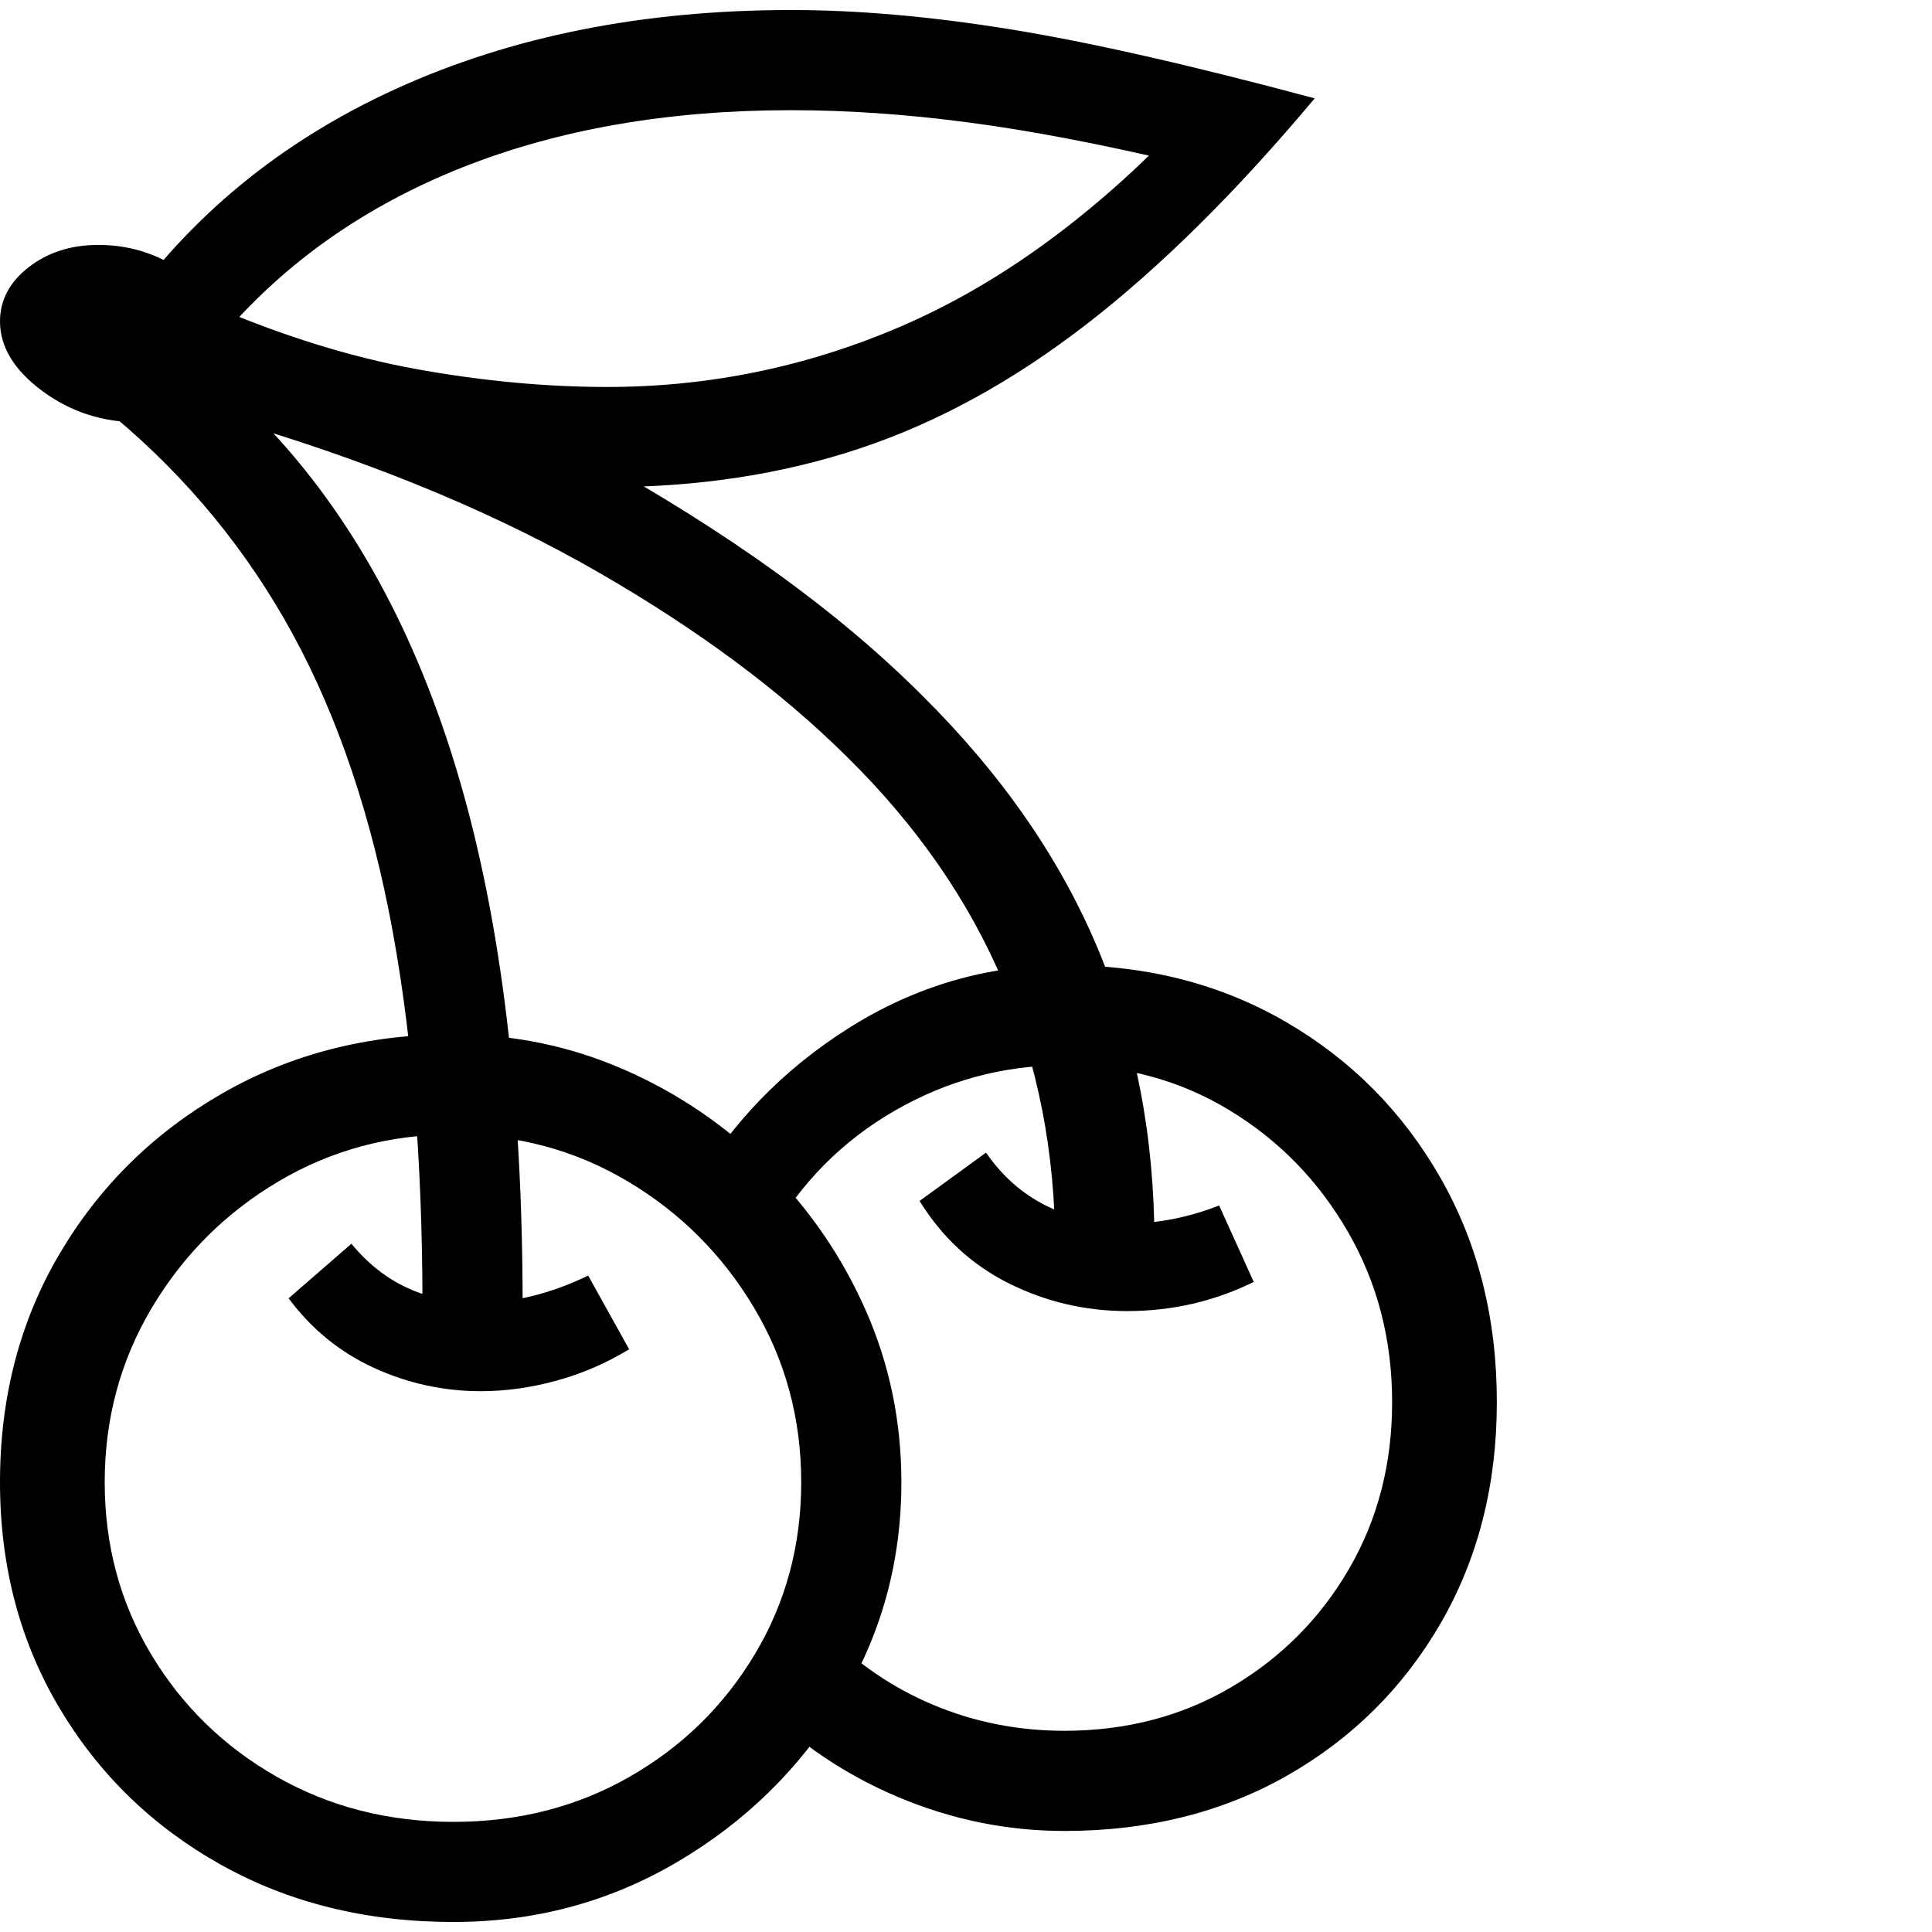 <svg version="1.1" xmlns="http://www.w3.org/2000/svg" style="fill:rgba(0,0,0,1.0)" width="256" height="256" viewBox="0 0 33.156 32.812"><path d="M7.25 22.234 C7.25 19.651 7.057 17.393 6.672 15.461 C6.286 13.529 5.688 11.857 4.875 10.445 C4.062 9.034 3.01 7.813 1.719 6.781 L2.406 7.078 C1.771 7.078 1.211 6.898 0.727 6.539 C0.242 6.18 0 5.781 0 5.344 C0 4.979 0.164 4.669 0.492 4.414 C0.82 4.159 1.219 4.031 1.688 4.031 C2.271 4.031 2.797 4.214 3.266 4.578 C3.734 4.943 3.969 5.349 3.969 5.797 L10.141 7.656 C11.307 8.302 12.365 8.966 13.312 9.648 C14.26 10.331 15.099 11.036 15.828 11.766 C17.193 13.12 18.198 14.57 18.844 16.117 C19.49 17.664 19.812 19.344 19.812 21.156 L18.109 21.25 C18.109 19.615 17.813 18.094 17.219 16.688 C16.625 15.281 15.729 13.99 14.531 12.812 C13.396 11.687 11.979 10.635 10.281 9.656 C8.583 8.677 6.604 7.844 4.344 7.156 L4.562 7.125 C6.042 8.677 7.146 10.693 7.875 13.172 C8.604 15.651 8.969 18.672 8.969 22.234 Z M7.781 32.812 C6.292 32.812 4.961 32.484 3.789 31.828 C2.617 31.172 1.693 30.273 1.016 29.133 C0.339 27.992 0 26.703 0 25.266 C0 23.807 0.341 22.5 1.023 21.344 C1.706 20.187 2.635 19.271 3.812 18.594 C4.99 17.917 6.312 17.578 7.781 17.578 C8.813 17.578 9.792 17.781 10.719 18.188 C11.646 18.594 12.466 19.154 13.18 19.867 C13.893 20.581 14.453 21.398 14.859 22.32 C15.266 23.242 15.469 24.224 15.469 25.266 C15.469 26.641 15.12 27.898 14.422 29.039 C13.724 30.18 12.792 31.094 11.625 31.781 C10.458 32.469 9.177 32.812 7.781 32.812 Z M7.781 31.094 C8.896 31.094 9.904 30.836 10.805 30.32 C11.706 29.805 12.422 29.104 12.953 28.219 C13.484 27.333 13.75 26.349 13.75 25.266 C13.75 24.172 13.479 23.172 12.938 22.266 C12.396 21.359 11.674 20.638 10.773 20.102 C9.872 19.565 8.875 19.297 7.781 19.297 C6.687 19.297 5.688 19.565 4.781 20.102 C3.875 20.638 3.151 21.359 2.609 22.266 C2.068 23.172 1.797 24.172 1.797 25.266 C1.797 26.349 2.062 27.333 2.594 28.219 C3.125 29.104 3.844 29.805 4.75 30.32 C5.656 30.836 6.667 31.094 7.781 31.094 Z M8.25 23.703 C7.615 23.703 7.005 23.57 6.422 23.305 C5.839 23.039 5.349 22.641 4.953 22.109 L6.031 21.172 C6.313 21.516 6.638 21.771 7.008 21.938 C7.378 22.104 7.776 22.188 8.203 22.188 C8.505 22.188 8.815 22.148 9.133 22.07 C9.451 21.992 9.771 21.875 10.094 21.719 L10.797 22.984 C10.401 23.224 9.984 23.404 9.547 23.523 C9.109 23.643 8.677 23.703 8.25 23.703 Z M18.266 31.25 C17.286 31.25 16.339 31.057 15.422 30.672 C14.505 30.286 13.703 29.745 13.016 29.047 L14.141 27.797 C14.682 28.359 15.307 28.789 16.016 29.086 C16.724 29.383 17.474 29.531 18.266 29.531 C19.328 29.531 20.284 29.281 21.133 28.781 C21.982 28.281 22.654 27.607 23.148 26.758 C23.643 25.909 23.891 24.953 23.891 23.891 C23.891 22.818 23.638 21.844 23.133 20.969 C22.628 20.094 21.951 19.398 21.102 18.883 C20.253 18.367 19.307 18.109 18.266 18.109 C17.224 18.109 16.253 18.37 15.352 18.891 C14.451 19.411 13.74 20.13 13.219 21.047 L11.875 20.266 C12.531 19.12 13.43 18.188 14.57 17.469 C15.711 16.75 16.943 16.391 18.266 16.391 C19.682 16.391 20.951 16.716 22.07 17.367 C23.19 18.018 24.073 18.909 24.719 20.039 C25.365 21.169 25.688 22.453 25.688 23.891 C25.688 25.307 25.367 26.57 24.727 27.68 C24.086 28.789 23.208 29.661 22.094 30.297 C20.979 30.932 19.703 31.25 18.266 31.25 Z M19.344 22.328 C18.625 22.328 17.948 22.169 17.312 21.852 C16.677 21.534 16.167 21.063 15.781 20.438 L16.922 19.609 C17.203 20.016 17.549 20.32 17.961 20.523 C18.372 20.727 18.823 20.828 19.312 20.828 C19.854 20.828 20.391 20.724 20.922 20.516 L21.516 21.828 C20.839 22.161 20.115 22.328 19.344 22.328 Z M10.422 6.469 C12.172 6.469 13.852 6.122 15.461 5.43 C17.07 4.737 18.615 3.635 20.094 2.125 L20.266 2.625 C18.901 2.302 17.688 2.07 16.625 1.93 C15.562 1.789 14.547 1.719 13.578 1.719 C11.464 1.719 9.581 2.047 7.93 2.703 C6.279 3.359 4.911 4.318 3.828 5.578 L3.609 5.062 C4.849 5.594 6.031 5.961 7.156 6.164 C8.281 6.367 9.37 6.469 10.422 6.469 Z M10.422 8.188 C9.182 8.188 7.888 8.031 6.539 7.719 C5.19 7.406 3.786 6.917 2.328 6.25 L2.047 5.266 C3.234 3.557 4.818 2.253 6.797 1.352 C8.776 0.451 11.036 -0 13.578 -0 C14.714 -0 15.961 0.109 17.32 0.328 C18.68 0.547 20.427 0.943 22.562 1.516 C21.219 3.12 19.914 4.411 18.648 5.391 C17.383 6.37 16.086 7.081 14.758 7.523 C13.43 7.966 11.984 8.188 10.422 8.188 Z M33.156 27.344" /></svg>